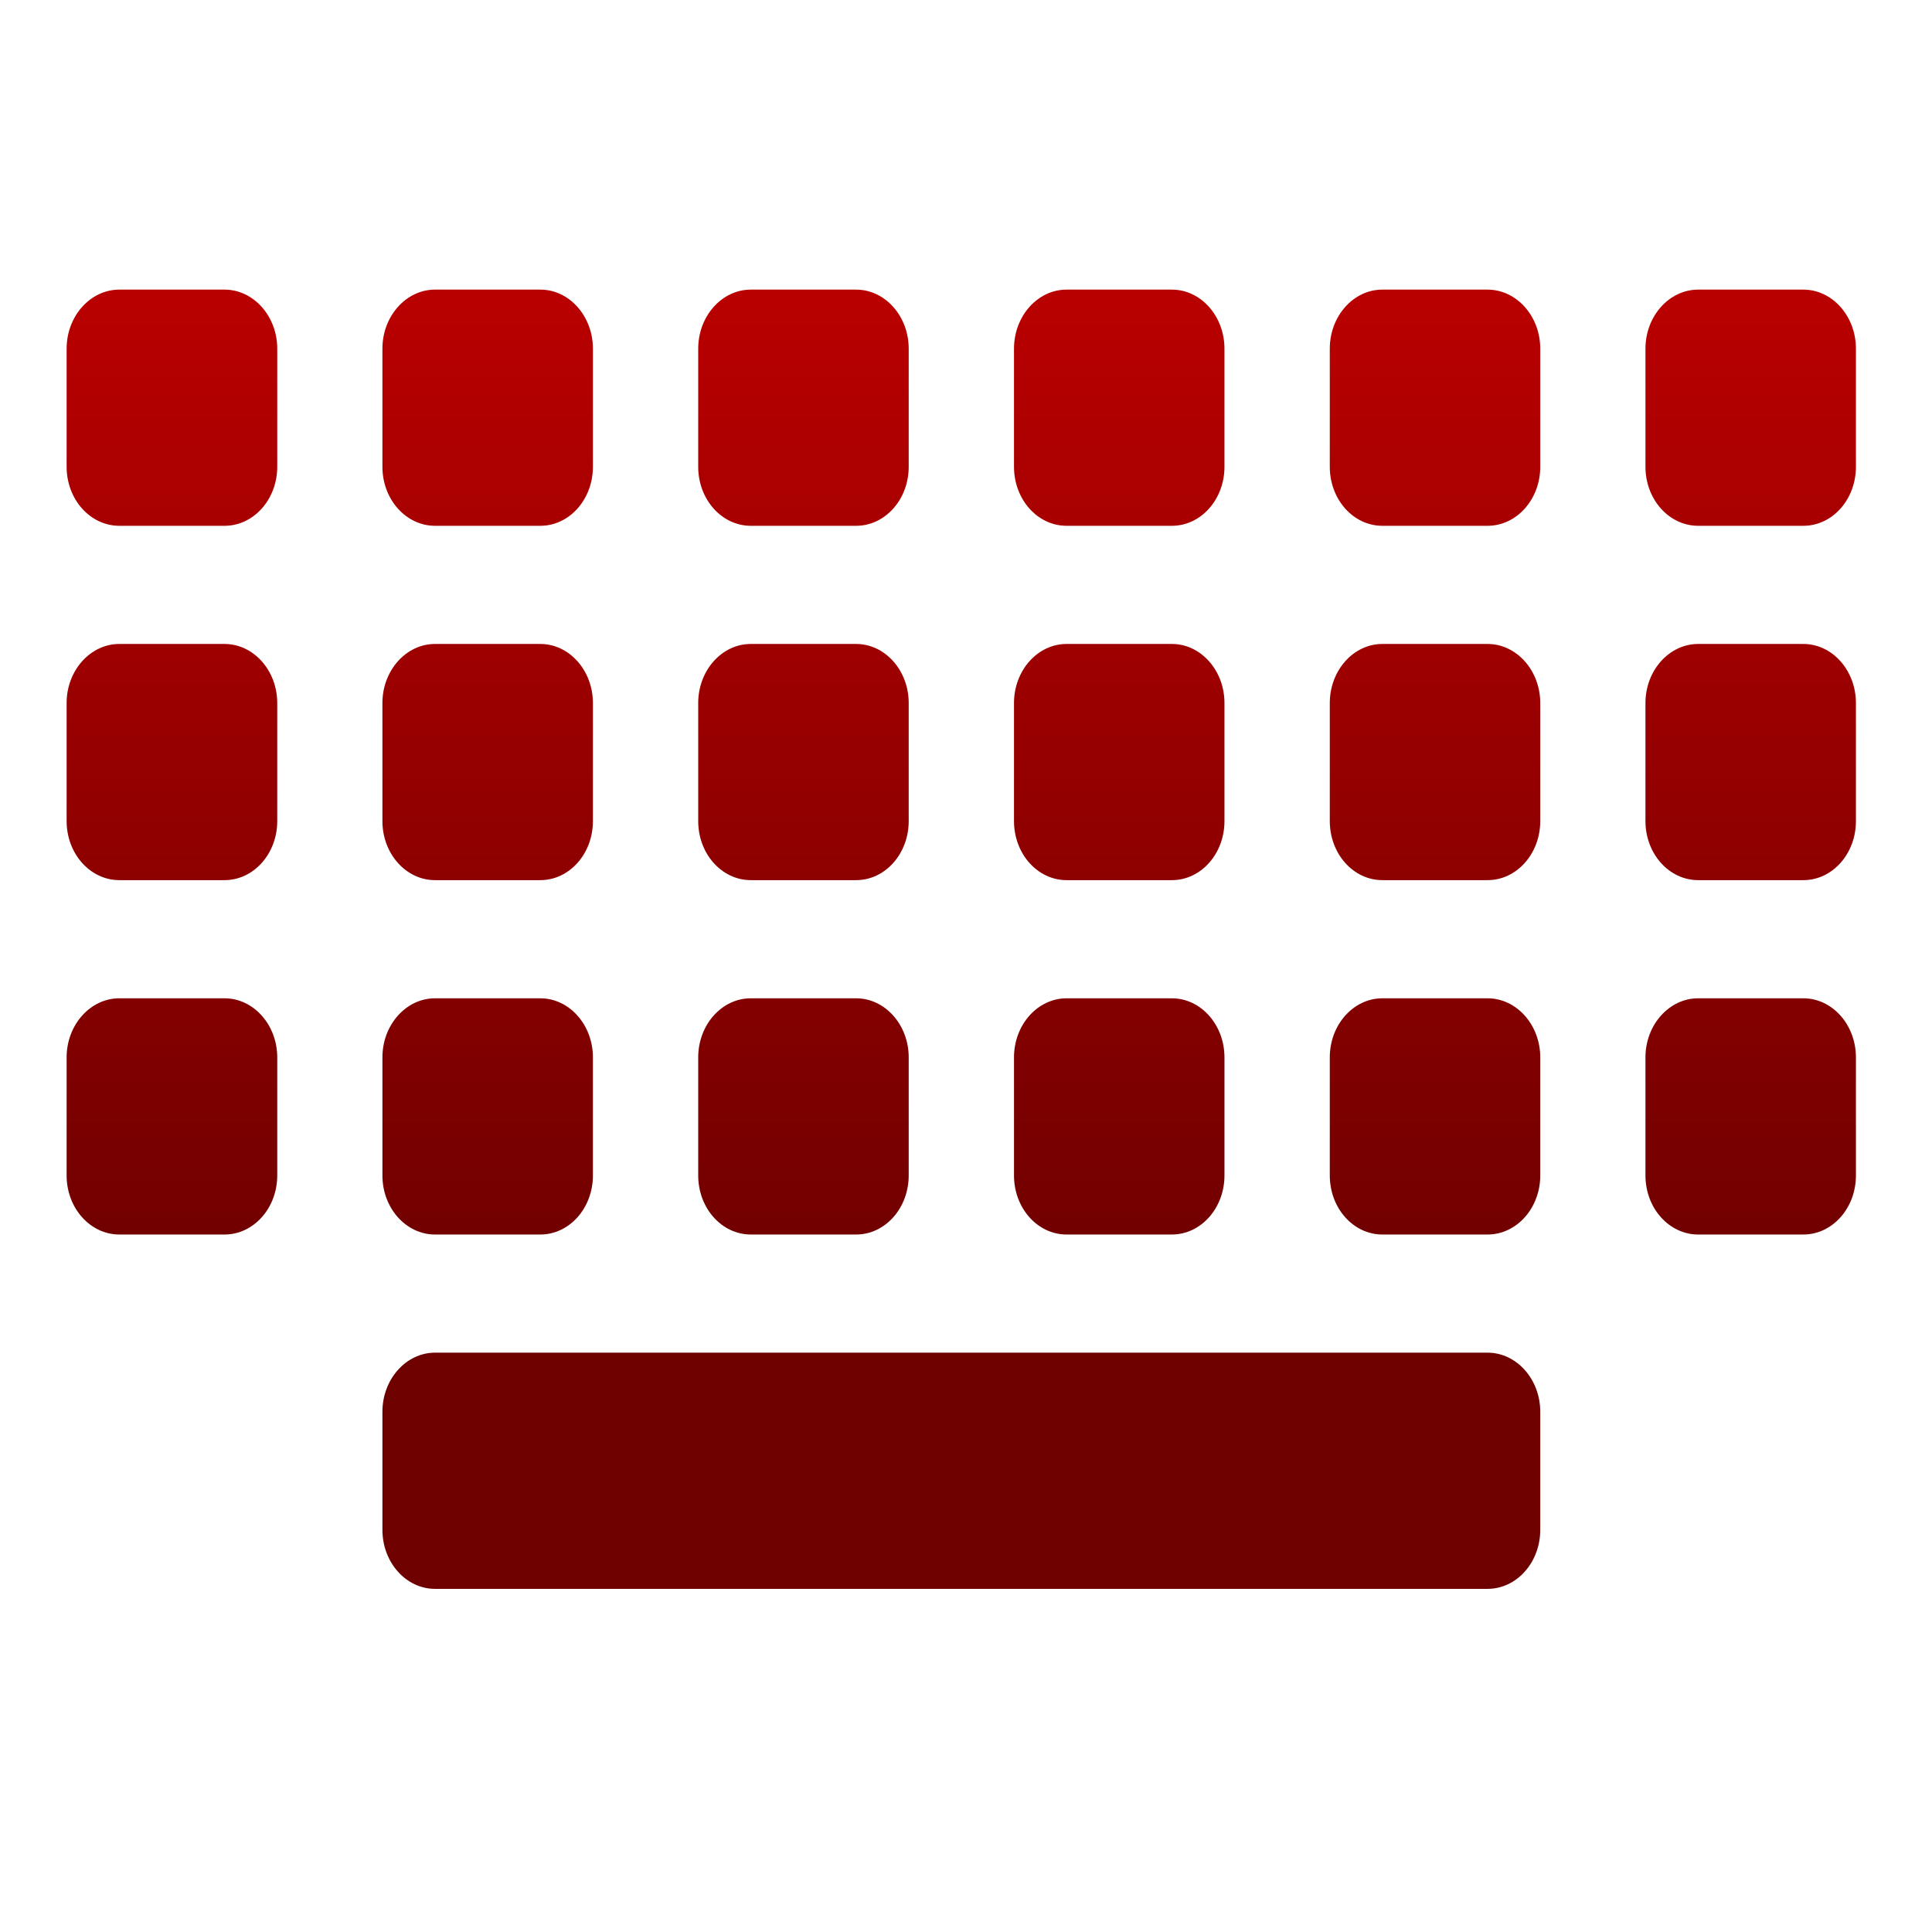 <svg xmlns="http://www.w3.org/2000/svg" xmlns:xlink="http://www.w3.org/1999/xlink" width="64" height="64" viewBox="0 0 64 64" version="1.1"><defs><linearGradient id="linear0" gradientUnits="userSpaceOnUse" x1="0" y1="0" x2="0" y2="1" gradientTransform="matrix(56,0,0,35.898,4.135,6.882)"><stop offset="0" style="stop-color:#bf0000;stop-opacity:1;"/><stop offset="1" style="stop-color:#6e0000;stop-opacity:1;"/></linearGradient></defs><g id="surface1"><path style=" stroke:none;fill-rule:nonzero;fill:url(#linear0);" d="M 3.953 9.594 C 2.992 9.594 2.207 10.473 2.207 11.551 L 2.207 15.461 C 2.207 16.547 2.992 17.418 3.953 17.418 L 7.438 17.418 C 8.398 17.418 9.184 16.547 9.184 15.461 L 9.184 11.551 C 9.184 10.473 8.398 9.594 7.438 9.594 Z M 14.41 9.594 C 13.453 9.594 12.668 10.473 12.668 11.551 L 12.668 15.461 C 12.668 16.547 13.453 17.418 14.41 17.418 L 17.898 17.418 C 18.859 17.418 19.641 16.547 19.641 15.461 L 19.641 11.551 C 19.641 10.473 18.859 9.594 17.898 9.594 Z M 24.871 9.594 C 23.91 9.594 23.129 10.473 23.129 11.551 L 23.129 15.461 C 23.129 16.547 23.91 17.418 24.871 17.418 L 28.359 17.418 C 29.32 17.418 30.102 16.547 30.102 15.461 L 30.102 11.551 C 30.102 10.473 29.32 9.594 28.359 9.594 Z M 35.332 9.594 C 34.371 9.594 33.59 10.473 33.59 11.551 L 33.59 15.461 C 33.59 16.547 34.371 17.418 35.332 17.418 L 38.82 17.418 C 39.781 17.418 40.562 16.547 40.562 15.461 L 40.562 11.551 C 40.562 10.473 39.781 9.594 38.82 9.594 Z M 45.793 9.594 C 44.832 9.594 44.051 10.473 44.051 11.551 L 44.051 15.461 C 44.051 16.547 44.832 17.418 45.793 17.418 L 49.277 17.418 C 50.238 17.418 51.023 16.547 51.023 15.461 L 51.023 11.551 C 51.023 10.473 50.238 9.594 49.277 9.594 Z M 56.254 9.594 C 55.293 9.594 54.508 10.473 54.508 11.551 L 54.508 15.461 C 54.508 16.547 55.293 17.418 56.254 17.418 L 59.738 17.418 C 60.699 17.418 61.48 16.547 61.48 15.461 L 61.48 11.551 C 61.48 10.473 60.699 9.594 59.738 9.594 Z M 3.953 21.332 C 2.992 21.332 2.207 22.211 2.207 23.289 L 2.207 27.199 C 2.207 28.285 2.992 29.156 3.953 29.156 L 7.438 29.156 C 8.398 29.156 9.184 28.285 9.184 27.199 L 9.184 23.289 C 9.184 22.211 8.398 21.332 7.438 21.332 Z M 14.41 21.332 C 13.453 21.332 12.668 22.211 12.668 23.289 L 12.668 27.199 C 12.668 28.285 13.453 29.156 14.41 29.156 L 17.898 29.156 C 18.859 29.156 19.641 28.285 19.641 27.199 L 19.641 23.289 C 19.641 22.211 18.859 21.332 17.898 21.332 Z M 24.871 21.332 C 23.91 21.332 23.129 22.211 23.129 23.289 L 23.129 27.199 C 23.129 28.285 23.91 29.156 24.871 29.156 L 28.359 29.156 C 29.32 29.156 30.102 28.285 30.102 27.199 L 30.102 23.289 C 30.102 22.211 29.32 21.332 28.359 21.332 Z M 35.332 21.332 C 34.371 21.332 33.59 22.211 33.59 23.289 L 33.59 27.199 C 33.59 28.285 34.371 29.156 35.332 29.156 L 38.82 29.156 C 39.781 29.156 40.562 28.285 40.562 27.199 L 40.562 23.289 C 40.562 22.211 39.781 21.332 38.82 21.332 Z M 45.793 21.332 C 44.832 21.332 44.051 22.211 44.051 23.289 L 44.051 27.199 C 44.051 28.285 44.832 29.156 45.793 29.156 L 49.277 29.156 C 50.238 29.156 51.023 28.285 51.023 27.199 L 51.023 23.289 C 51.023 22.211 50.238 21.332 49.277 21.332 Z M 56.254 21.332 C 55.293 21.332 54.508 22.211 54.508 23.289 L 54.508 27.199 C 54.508 28.285 55.293 29.156 56.254 29.156 L 59.738 29.156 C 60.699 29.156 61.48 28.285 61.48 27.199 L 61.48 23.289 C 61.48 22.211 60.699 21.332 59.738 21.332 Z M 3.953 33.07 C 2.992 33.07 2.207 33.949 2.207 35.027 L 2.207 38.938 C 2.207 40.023 2.992 40.895 3.953 40.895 L 7.438 40.895 C 8.398 40.895 9.184 40.023 9.184 38.938 L 9.184 35.027 C 9.184 33.949 8.398 33.07 7.438 33.07 Z M 14.41 33.07 C 13.453 33.07 12.668 33.949 12.668 35.027 L 12.668 38.938 C 12.668 40.023 13.453 40.895 14.41 40.895 L 17.898 40.895 C 18.859 40.895 19.641 40.023 19.641 38.938 L 19.641 35.027 C 19.641 33.949 18.859 33.07 17.898 33.07 Z M 24.871 33.07 C 23.91 33.07 23.129 33.949 23.129 35.027 L 23.129 38.938 C 23.129 40.023 23.91 40.895 24.871 40.895 L 28.359 40.895 C 29.32 40.895 30.102 40.023 30.102 38.938 L 30.102 35.027 C 30.102 33.949 29.32 33.07 28.359 33.07 Z M 35.332 33.07 C 34.371 33.07 33.59 33.949 33.59 35.027 L 33.59 38.938 C 33.59 40.023 34.371 40.895 35.332 40.895 L 38.82 40.895 C 39.781 40.895 40.562 40.023 40.562 38.938 L 40.562 35.027 C 40.562 33.949 39.781 33.07 38.82 33.07 Z M 45.793 33.07 C 44.832 33.07 44.051 33.949 44.051 35.027 L 44.051 38.938 C 44.051 40.023 44.832 40.895 45.793 40.895 L 49.277 40.895 C 50.238 40.895 51.023 40.023 51.023 38.938 L 51.023 35.027 C 51.023 33.949 50.238 33.07 49.277 33.07 Z M 56.254 33.07 C 55.293 33.07 54.508 33.949 54.508 35.027 L 54.508 38.938 C 54.508 40.023 55.293 40.895 56.254 40.895 L 59.738 40.895 C 60.699 40.895 61.48 40.023 61.48 38.938 L 61.48 35.027 C 61.48 33.949 60.699 33.07 59.738 33.07 Z M 14.41 44.809 C 13.453 44.809 12.668 45.688 12.668 46.766 L 12.668 50.676 C 12.668 51.762 13.453 52.633 14.41 52.633 L 49.277 52.633 C 50.238 52.633 51.023 51.762 51.023 50.676 L 51.023 46.766 C 51.023 45.688 50.238 44.809 49.277 44.809 Z M 14.41 44.809 "/></g></svg>
